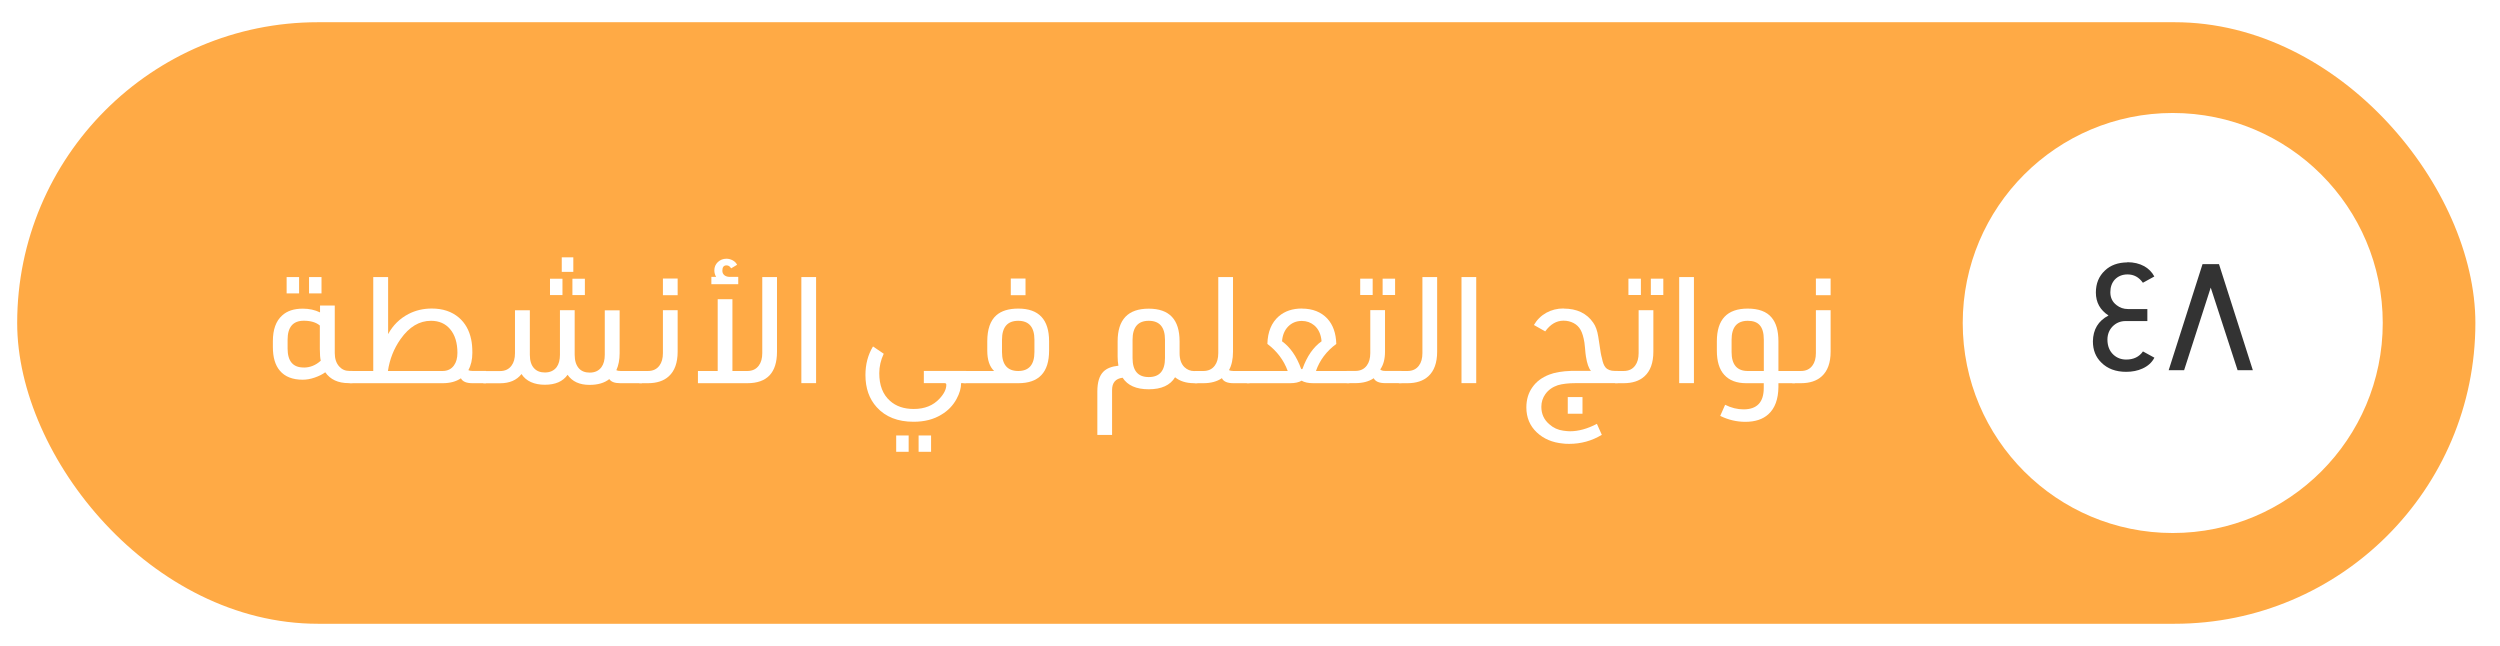 <?xml version="1.0" encoding="UTF-8"?>
<svg id="Layer_1" data-name="Layer 1" xmlns="http://www.w3.org/2000/svg" xmlns:xlink="http://www.w3.org/1999/xlink" viewBox="0 0 387 100">
  <defs>
    <style>
      .cls-1 {
        filter: url(#drop-shadow-10);
      }

      .cls-2 {
        fill: #fff;
      }

      .cls-3 {
        fill: #333;
      }

      .cls-4 {
        fill: #ffaa45;
      }
    </style>
    <filter id="drop-shadow-10" filterUnits="userSpaceOnUse">
      <feOffset dx="-1" dy="2"/>
      <feGaussianBlur result="blur" stdDeviation="0"/>
      <feFlood flood-color="#000" flood-opacity=".25"/>
      <feComposite in2="blur" operator="in"/>
      <feComposite in="SourceGraphic"/>
    </filter>
  </defs>
  <g>
    <rect class="cls-4" x="2.66" y="3.44" width="380.53" height="93.12" rx="46.56" ry="46.56"/>
    <g>
      <g class="cls-1">
        <path class="cls-2" d="m55.53,57.31h-.55c-1.64,0-2.85-.56-3.63-1.68-.43.32-.98.59-1.64.82s-1.29.33-1.85.33c-1.58,0-2.76-.47-3.54-1.4-.72-.84-1.08-2.06-1.08-3.66v-.9c0-1.79.47-3.12,1.43-3.98.77-.71,1.83-1.06,3.2-1.06.98,0,1.87.19,2.67.58v-1.06h2.28v7.36c0,.87.23,1.56.69,2.07.41.46.93.69,1.56.69h.48v1.89Zm-8.23-13.89h-1.93v-2.53h1.93v2.53Zm.71,11.48c.98,0,1.86-.35,2.64-1.06-.09-.4-.14-1.01-.14-1.84v-3.61c-.58-.49-1.41-.74-2.48-.74-1.67,0-2.51.98-2.51,2.94v1.36c0,1.96.83,2.94,2.48,2.94Zm2.76-11.48h-1.93v-2.53h1.93v2.53Z"/>
        <path class="cls-2" d="m76.23,55.43v1.89h-2.09c-.94,0-1.53-.25-1.79-.76-.75.51-1.69.76-2.83.76h-14.4v-1.89h3.66v-14.54h2.3v8.83c.74-1.36,1.79-2.4,3.15-3.11,1.1-.57,2.31-.85,3.61-.85,1.7,0,3.1.47,4.19,1.4.98.84,1.62,1.98,1.91,3.4.12.55.18,1.23.18,2.05,0,1.06-.21,1.96-.62,2.69.15.08.36.12.62.12h2.12Zm-15.18,0h8.44c.78,0,1.38-.29,1.79-.87.35-.49.53-1.13.53-1.93,0-1.56-.38-2.8-1.15-3.7-.72-.84-1.7-1.27-2.94-1.27-1.81,0-3.38.94-4.71,2.83-1.04,1.47-1.69,3.12-1.96,4.95Z"/>
        <path class="cls-2" d="m100.38,55.43v1.89h-3.36c-.86,0-1.43-.21-1.7-.64-.75.6-1.77.9-3.06.9-1.55,0-2.68-.52-3.4-1.56-.72,1.03-1.89,1.54-3.52,1.54s-2.91-.55-3.61-1.66c-.74.95-1.85,1.43-3.33,1.43h-2.58v-1.89h2.58c.78,0,1.38-.28,1.79-.85.35-.47.53-1.11.53-1.91v-6.65h2.3v6.9c0,.92.22,1.62.67,2.09.4.43.95.64,1.66.64.8,0,1.4-.28,1.82-.83.34-.47.51-1.11.51-1.91v-6.9h2.28v6.9c0,.92.22,1.62.67,2.12.4.43.95.64,1.66.64.8,0,1.4-.28,1.82-.85.34-.47.51-1.11.51-1.91v-6.88h2.3v6.65c0,1-.17,1.87-.51,2.62.15.08.37.12.64.12h3.36Zm-12.31-11.75h-1.93v-2.53h1.93v2.53Zm1.68-3.59h-1.79v-2.25h1.79v2.25Zm-.14,1.06h1.93v2.53h-1.93v-2.53Z"/>
        <path class="cls-2" d="m105.9,46.02v6.42c0,1.72-.46,2.99-1.38,3.82-.78.71-1.86,1.06-3.22,1.06h-1.33v-1.89h1.33c.78,0,1.38-.28,1.79-.85.35-.47.53-1.11.53-1.91v-6.65h2.28Zm0-2.32h-2.28v-2.58h2.28v2.58Z"/>
        <path class="cls-2" d="m121.28,40.89v11.55c0,3.25-1.53,4.88-4.6,4.88h-7.64v-1.89h3.06v-11.11h2.28v11.11h2.3c.78,0,1.38-.28,1.79-.85.35-.47.53-1.11.53-1.91v-11.78h2.28Zm-6,1.1h-4.16v-1.13h.74c-.18-.29-.28-.63-.28-1.01,0-.51.18-.93.54-1.28.36-.34.81-.52,1.34-.52.34,0,.66.09.98.26.31.18.53.4.66.68l-.92.55-.05-.07c-.17-.26-.39-.39-.67-.39-.43,0-.64.28-.64.83,0,.28.1.5.29.67s.45.26.77.28h1.4v1.13Z"/>
        <path class="cls-2" d="m127.33,40.89v16.42h-2.28v-16.42h2.28Z"/>
        <path class="cls-2" d="m150.56,57.31h-.78c0,.78-.24,1.6-.71,2.46-.55,1.01-1.33,1.82-2.35,2.42-1.2.74-2.63,1.1-4.3,1.1-2.44,0-4.34-.75-5.7-2.25-1.17-1.29-1.75-2.95-1.75-4.99,0-1.66.39-3.13,1.17-4.42l1.66,1.13c-.46.98-.69,1.99-.69,3.01,0,1.87.55,3.3,1.66,4.28.93.84,2.16,1.26,3.68,1.26,1.69,0,3.02-.54,4-1.61.69-.74,1.04-1.45,1.04-2.14,0-.17-.09-.25-.28-.25h-3.2v-1.89h6.55v1.89Zm-8.9,10.63h-1.93v-2.53h1.93v2.53Zm3.47,0h-1.93v-2.53h1.93v2.53Z"/>
        <path class="cls-2" d="m158.64,45.77c3.17,0,4.76,1.69,4.76,5.06v1.45c0,3.36-1.59,5.04-4.76,5.04h-8.49v-1.89h4.74c-.71-.67-1.06-1.73-1.06-3.15v-1.45c0-1.85.47-3.2,1.4-4.02.78-.69,1.92-1.04,3.4-1.04Zm-.02,1.89c-1.67,0-2.51.98-2.51,2.94v1.89c0,1.96.84,2.94,2.51,2.94s2.51-.98,2.51-2.94v-1.89c0-1.96-.84-2.94-2.51-2.94Zm1.13-3.96h-2.28v-2.58h2.28v2.58Z"/>
        <path class="cls-2" d="m186.35,55.43v1.89h-.55c-1.2-.01-2.16-.32-2.9-.92-.75,1.24-2.11,1.86-4.07,1.86s-3.28-.6-4.05-1.79c-1.09.14-1.63.77-1.63,1.91v6.95h-2.28v-6.74c0-1.41.31-2.43.94-3.06.51-.51,1.28-.81,2.32-.92-.08-.46-.12-.93-.12-1.4v-2.37c0-3.37,1.6-5.06,4.81-5.06s4.78,1.69,4.78,5.06v1.84c0,.94.25,1.66.76,2.16.43.4.93.6,1.5.6h.48Zm-5.01-2v-2.83c0-1.96-.84-2.94-2.51-2.94s-2.51.98-2.51,2.94v2.83c0,1.96.83,2.94,2.51,2.94s2.51-.98,2.51-2.94Z"/>
        <path class="cls-2" d="m194.42,55.43v1.89h-2.48c-.95,0-1.55-.26-1.79-.78-.75.52-1.71.78-2.88.78h-1.33v-1.89h1.33c.78,0,1.38-.28,1.79-.85.35-.47.53-1.11.53-1.91v-11.78h2.28v11.55c0,1.17-.21,2.12-.62,2.85.15.09.38.14.67.14h2.51Z"/>
        <path class="cls-2" d="m202.52,45.77c1.67,0,2.99.52,3.96,1.56.87.95,1.33,2.25,1.38,3.91-1.52,1.12-2.57,2.52-3.15,4.19h5.17v1.89h-5.57c-.78,0-1.39-.13-1.82-.39-.43.26-1.03.39-1.79.39h-6.69v-1.89h6.33c-.61-1.67-1.66-3.07-3.15-4.19.05-1.87.64-3.3,1.77-4.28.93-.8,2.12-1.2,3.56-1.2Zm0,1.91c-.84,0-1.55.29-2.12.87-.55.57-.87,1.33-.94,2.28,1.27.92,2.25,2.33,2.94,4.23.03.06.07.09.12.09.06,0,.1-.03.12-.09.69-1.92,1.67-3.33,2.94-4.23-.09-1.09-.48-1.92-1.15-2.48-.54-.44-1.17-.67-1.91-.67Z"/>
        <path class="cls-2" d="m217.95,57.31h-2.51c-.94,0-1.53-.25-1.79-.76-.74.51-1.69.76-2.85.76h-1.33v-1.89h1.33c.78,0,1.38-.28,1.79-.85.35-.47.53-1.11.53-1.91v-6.65h2.28v6.42c0,1.17-.25,2.08-.74,2.76.14.15.4.23.78.23h2.51v1.89Zm-4.46-13.64h-1.93v-2.53h1.93v2.53Zm3.47,0h-1.93v-2.53h1.93v2.53Z"/>
        <path class="cls-2" d="m223.47,40.89v11.55c0,1.72-.46,2.99-1.38,3.82-.78.71-1.86,1.06-3.22,1.06h-1.33v-1.89h1.33c.78,0,1.38-.28,1.79-.85.35-.47.53-1.11.53-1.91v-11.78h2.28Z"/>
        <path class="cls-2" d="m229.52,40.89v16.42h-2.28v-16.42h2.28Z"/>
        <path class="cls-2" d="m243.05,45.77c2.05,0,3.58.73,4.58,2.18.37.51.63,1.23.78,2.16.03.23.09.62.18,1.17.14,1.06.27,1.78.39,2.16.12.67.31,1.15.55,1.43.32.37.8.55,1.45.55h.44v1.89h-6.49c-1.13,0-2.06.11-2.78.32-.83.28-1.47.74-1.93,1.38-.41.58-.62,1.23-.62,1.96,0,1.1.41,2.01,1.24,2.71.61.55,1.33.88,2.16.99.43.06.77.09,1.04.09,1.3,0,2.69-.38,4.16-1.15l.76,1.7c-1.55.94-3.24,1.4-5.06,1.4-.44,0-.76-.02-.94-.05-1.66-.15-3.01-.73-4.07-1.73-1.07-1.01-1.61-2.3-1.61-3.86,0-1.21.31-2.25.94-3.13.6-.86,1.46-1.51,2.6-1.95.86-.34,2.01-.53,3.45-.58h3.01c-.35-.4-.61-1.14-.78-2.23-.05-.28-.09-.71-.14-1.31-.03-.35-.06-.63-.09-.83-.14-.87-.34-1.55-.62-2.02-.25-.43-.6-.77-1.06-1.01s-.98-.37-1.56-.37c-1.09,0-2.03.55-2.83,1.66l-1.75-.99c.47-.81,1.11-1.44,1.91-1.89.8-.44,1.69-.67,2.69-.67Zm2.92,16.28h-2.28v-2.58h2.28v2.58Z"/>
        <path class="cls-2" d="m256.94,46.02v6.42c0,1.72-.46,2.99-1.38,3.82-.78.71-1.86,1.06-3.22,1.06h-1.33v-1.89h1.33c.78,0,1.38-.28,1.79-.85.35-.47.53-1.11.53-1.91v-6.65h2.28Zm-1.93-2.35h-1.93v-2.53h1.93v2.53Zm3.47,0h-1.93v-2.53h1.93v2.53Z"/>
        <path class="cls-2" d="m263.22,40.89v16.42h-2.28v-16.42h2.28Z"/>
        <path class="cls-2" d="m271.54,45.77c1.7,0,2.94.46,3.7,1.38.71.83,1.06,2.05,1.06,3.68v4.6h2.55v1.89h-2.55v.58c-.02,1.9-.54,3.31-1.56,4.23-.86.78-2.05,1.17-3.56,1.17-1.35,0-2.65-.31-3.89-.92l.76-1.72c.95.48,1.9.71,2.85.71,2.08,0,3.13-1.1,3.13-3.31v-.74h-2.71c-1.49,0-2.62-.43-3.4-1.29-.77-.84-1.15-2.09-1.15-3.75v-1.45c0-3.37,1.59-5.06,4.78-5.06Zm.02,1.89c-1.67,0-2.51.98-2.51,2.94v1.89c0,1.96.84,2.94,2.51,2.94h2.48v-4.83c0-1.06-.22-1.83-.67-2.3-.4-.43-1-.64-1.82-.64Z"/>
        <path class="cls-2" d="m284.38,46.02v6.42c0,1.72-.46,2.99-1.38,3.82-.78.71-1.86,1.06-3.22,1.06h-1.33v-1.89h1.33c.78,0,1.38-.28,1.79-.85.35-.47.53-1.11.53-1.91v-6.65h2.28Zm0-2.32h-2.28v-2.58h2.28v2.58Z"/>
      </g>
      <circle class="cls-2" cx="336.34" cy="50" r="32.51"/>
    </g>
  </g>
  <g>
    <path class="cls-3" d="m329.31,40.59c1,0,1.87.21,2.62.62.67.38,1.2.91,1.56,1.59l-1.77.97c-.61-.86-1.4-1.29-2.37-1.29-.81,0-1.47.27-1.98.8-.46.51-.69,1.16-.69,1.96,0,.84.32,1.51.97,2,.51.4,1.09.6,1.75.6h3.01v1.86h-3.36c-.8,0-1.47.28-2.02.83-.52.54-.79,1.21-.8,2.02,0,1,.31,1.79.94,2.37.54.49,1.19.74,1.96.74,1.15,0,2.02-.42,2.6-1.26l1.77.97c-.38.74-1,1.3-1.84,1.68-.74.34-1.58.51-2.53.51-1.61,0-2.9-.48-3.86-1.45-.86-.84-1.29-1.93-1.29-3.27.03-1.84.83-3.17,2.42-4-1.3-.84-1.96-2.03-1.96-3.56,0-1.4.47-2.53,1.4-3.4.87-.83,2.03-1.25,3.47-1.26Z"/>
    <path class="cls-3" d="m346.38,57.31l-4.16-12.79-4.12,12.79h-2.39l5.24-16.42h2.55l5.24,16.42h-2.37Z"/>
  </g>
</svg>